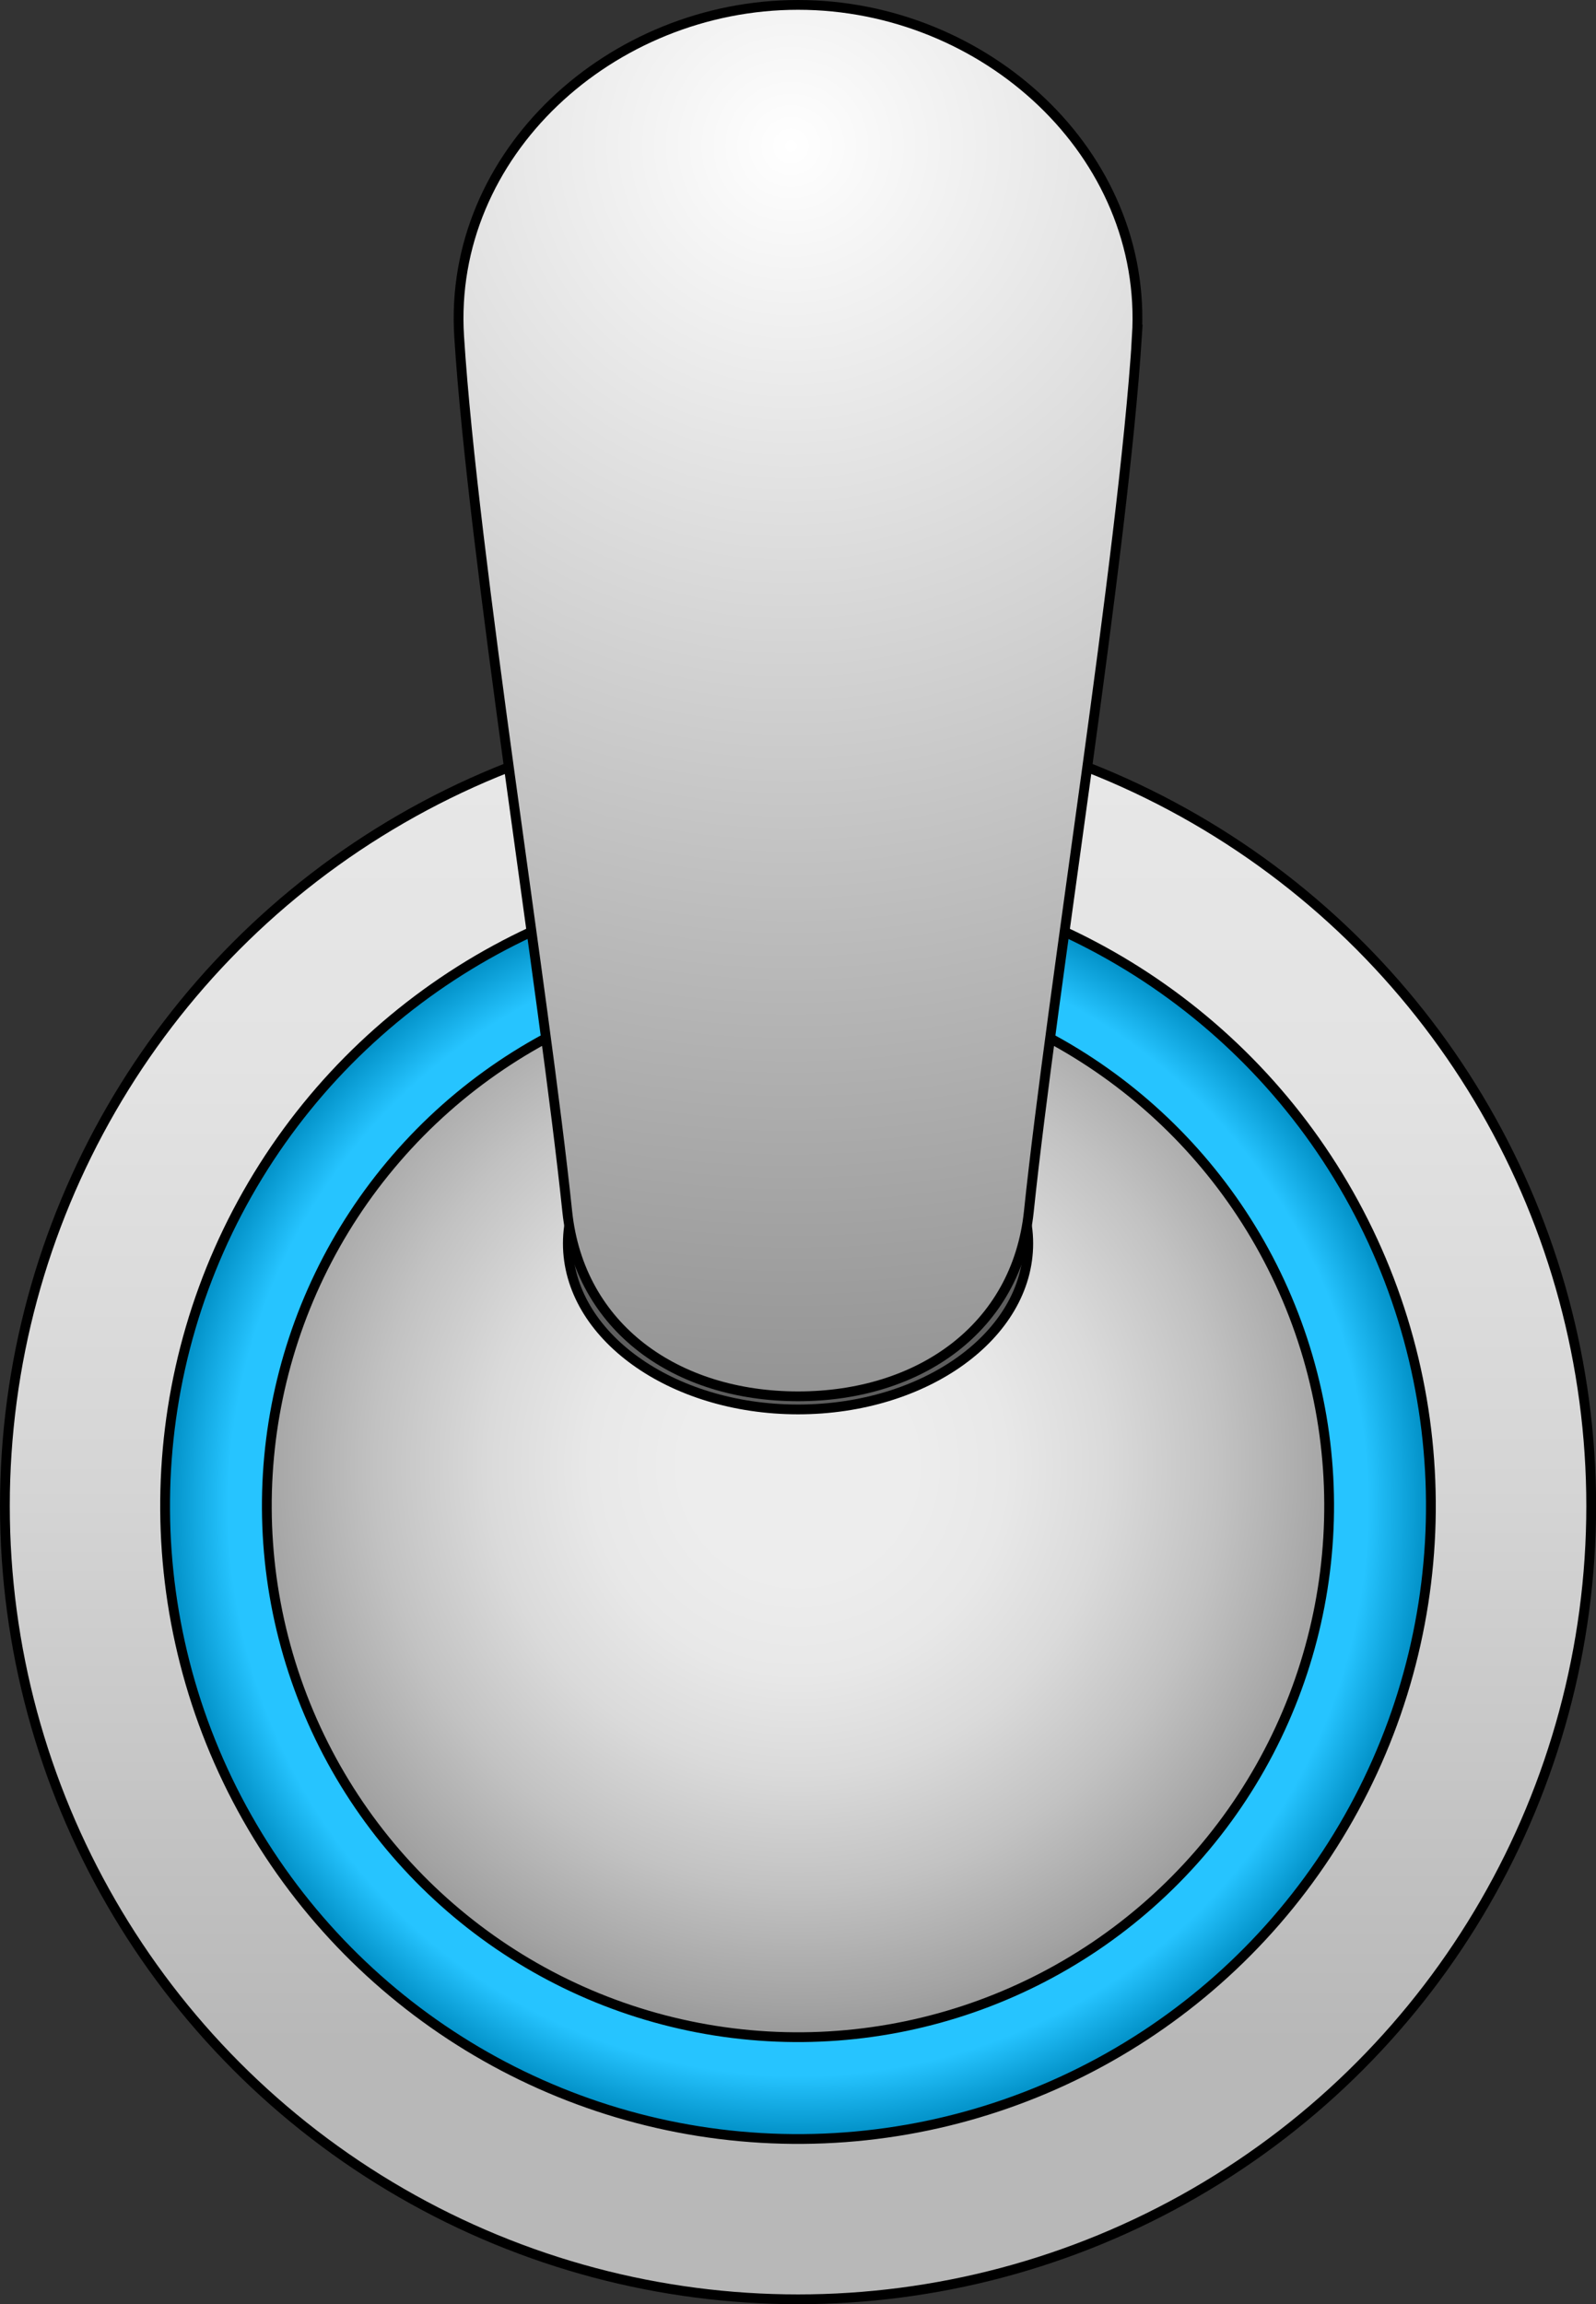 <?xml version="1.0" encoding="UTF-8"?>
<svg id="_Ñëîé_1" data-name="Ñëîé 1" xmlns="http://www.w3.org/2000/svg" xmlns:xlink="http://www.w3.org/1999/xlink" viewBox="0 0 163.13 235.45">
  <rect x="0" y="0" width="163.13" height="235.45" fill="#333333" stroke="none"/>
  <defs>
    <style>
      .cls-1 {
        fill: url(#radial-gradient-4);
      }

      .cls-1, .cls-2, .cls-3, .cls-4, .cls-5 {
        stroke: #000;
        stroke-miterlimit: 10;
      }

      .cls-2 {
        fill: url(#radial-gradient);
      }

      .cls-3 {
        fill: url(#radial-gradient-3);
      }

      .cls-4 {
        fill: url(#linear-gradient);
      }

      .cls-5 {
        fill: url(#radial-gradient-2);
      }
    </style>
    <linearGradient id="linear-gradient" x1="81.57" y1="71.26" x2="81.57" y2="238.84" gradientUnits="userSpaceOnUse">
      <stop offset="0" stop-color="#e8e8e8"/>
      <stop offset=".22" stop-color="#e3e3e3"/>
      <stop offset=".48" stop-color="#d5d5d5"/>
      <stop offset=".76" stop-color="#bdbdbd"/>
      <stop offset=".82" stop-color="#b8b8b8"/>
    </linearGradient>
    <radialGradient id="radial-gradient" cx="81.57" cy="153.88" fx="81.57" fy="153.88" r="64.69" gradientTransform="translate(233.34 68.45) rotate(88.55)" gradientUnits="userSpaceOnUse">
      <stop offset=".9" stop-color="#26c4ff"/>
      <stop offset="1" stop-color="#008ec4"/>
    </radialGradient>
    <radialGradient id="radial-gradient-2" cx="81.57" cy="149.76" fx="81.57" fy="149.76" r="64.51" gradientTransform="translate(217.34 44.8) rotate(79.15)" gradientUnits="userSpaceOnUse">
      <stop offset=".18" stop-color="#ededed"/>
      <stop offset=".33" stop-color="#e8e8e8"/>
      <stop offset=".49" stop-color="#dadada"/>
      <stop offset=".67" stop-color="#c2c2c2"/>
      <stop offset=".86" stop-color="#a2a2a2"/>
      <stop offset="1" stop-color="#858585"/>
    </radialGradient>
    <radialGradient id="radial-gradient-3" cx="184.09" cy="250.07" fx="184.09" fy="250.07" r="96.23" gradientTransform="translate(-18.47 47.24) scale(.54 .39)" gradientUnits="userSpaceOnUse">
      <stop offset=".08" stop-color="#5c5c5c"/>
      <stop offset=".8" stop-color="#606060"/>
      <stop offset=".82" stop-color="#616161"/>
    </radialGradient>
    <radialGradient id="radial-gradient-4" cx="80.84" cy="12.12" fx="80.84" fy="12.12" r="133.7" gradientTransform="translate(0 3.05) scale(1 .98)" gradientUnits="userSpaceOnUse">
      <stop offset="0" stop-color="#fff"/>
      <stop offset="1" stop-color="#919191"/>
    </radialGradient>
  </defs>
  <circle class="cls-4" cx="81.57" cy="153.88" r="81.07"/>
  <circle class="cls-2" cx="81.57" cy="153.88" r="64.69" transform="translate(-74.33 231.53) rotate(-88.55)"/>
  <circle class="cls-5" cx="81.57" cy="153.88" r="54.29" transform="translate(-84.92 205.02) rotate(-79.15)"/>
  <path class="cls-3" d="m105.1,127.06c0,9.37-10.54,16.96-23.53,16.96s-23.53-7.59-23.53-16.96,10.54-16.96,23.53-16.96,23.53,7.6,23.53,16.96Z"/>
  <path class="cls-1" d="m116.2,34.38C117.39,15.69,100.66.5,81.57.5s-35.82,15.19-34.64,33.88c1.42,22.48,8.71,67.02,11.05,89.42,1.24,11.89,11.18,18.88,23.59,18.88s22.35-7,23.59-18.89c2.34-22.4,9.63-66.94,11.05-89.42Z"/>
</svg>